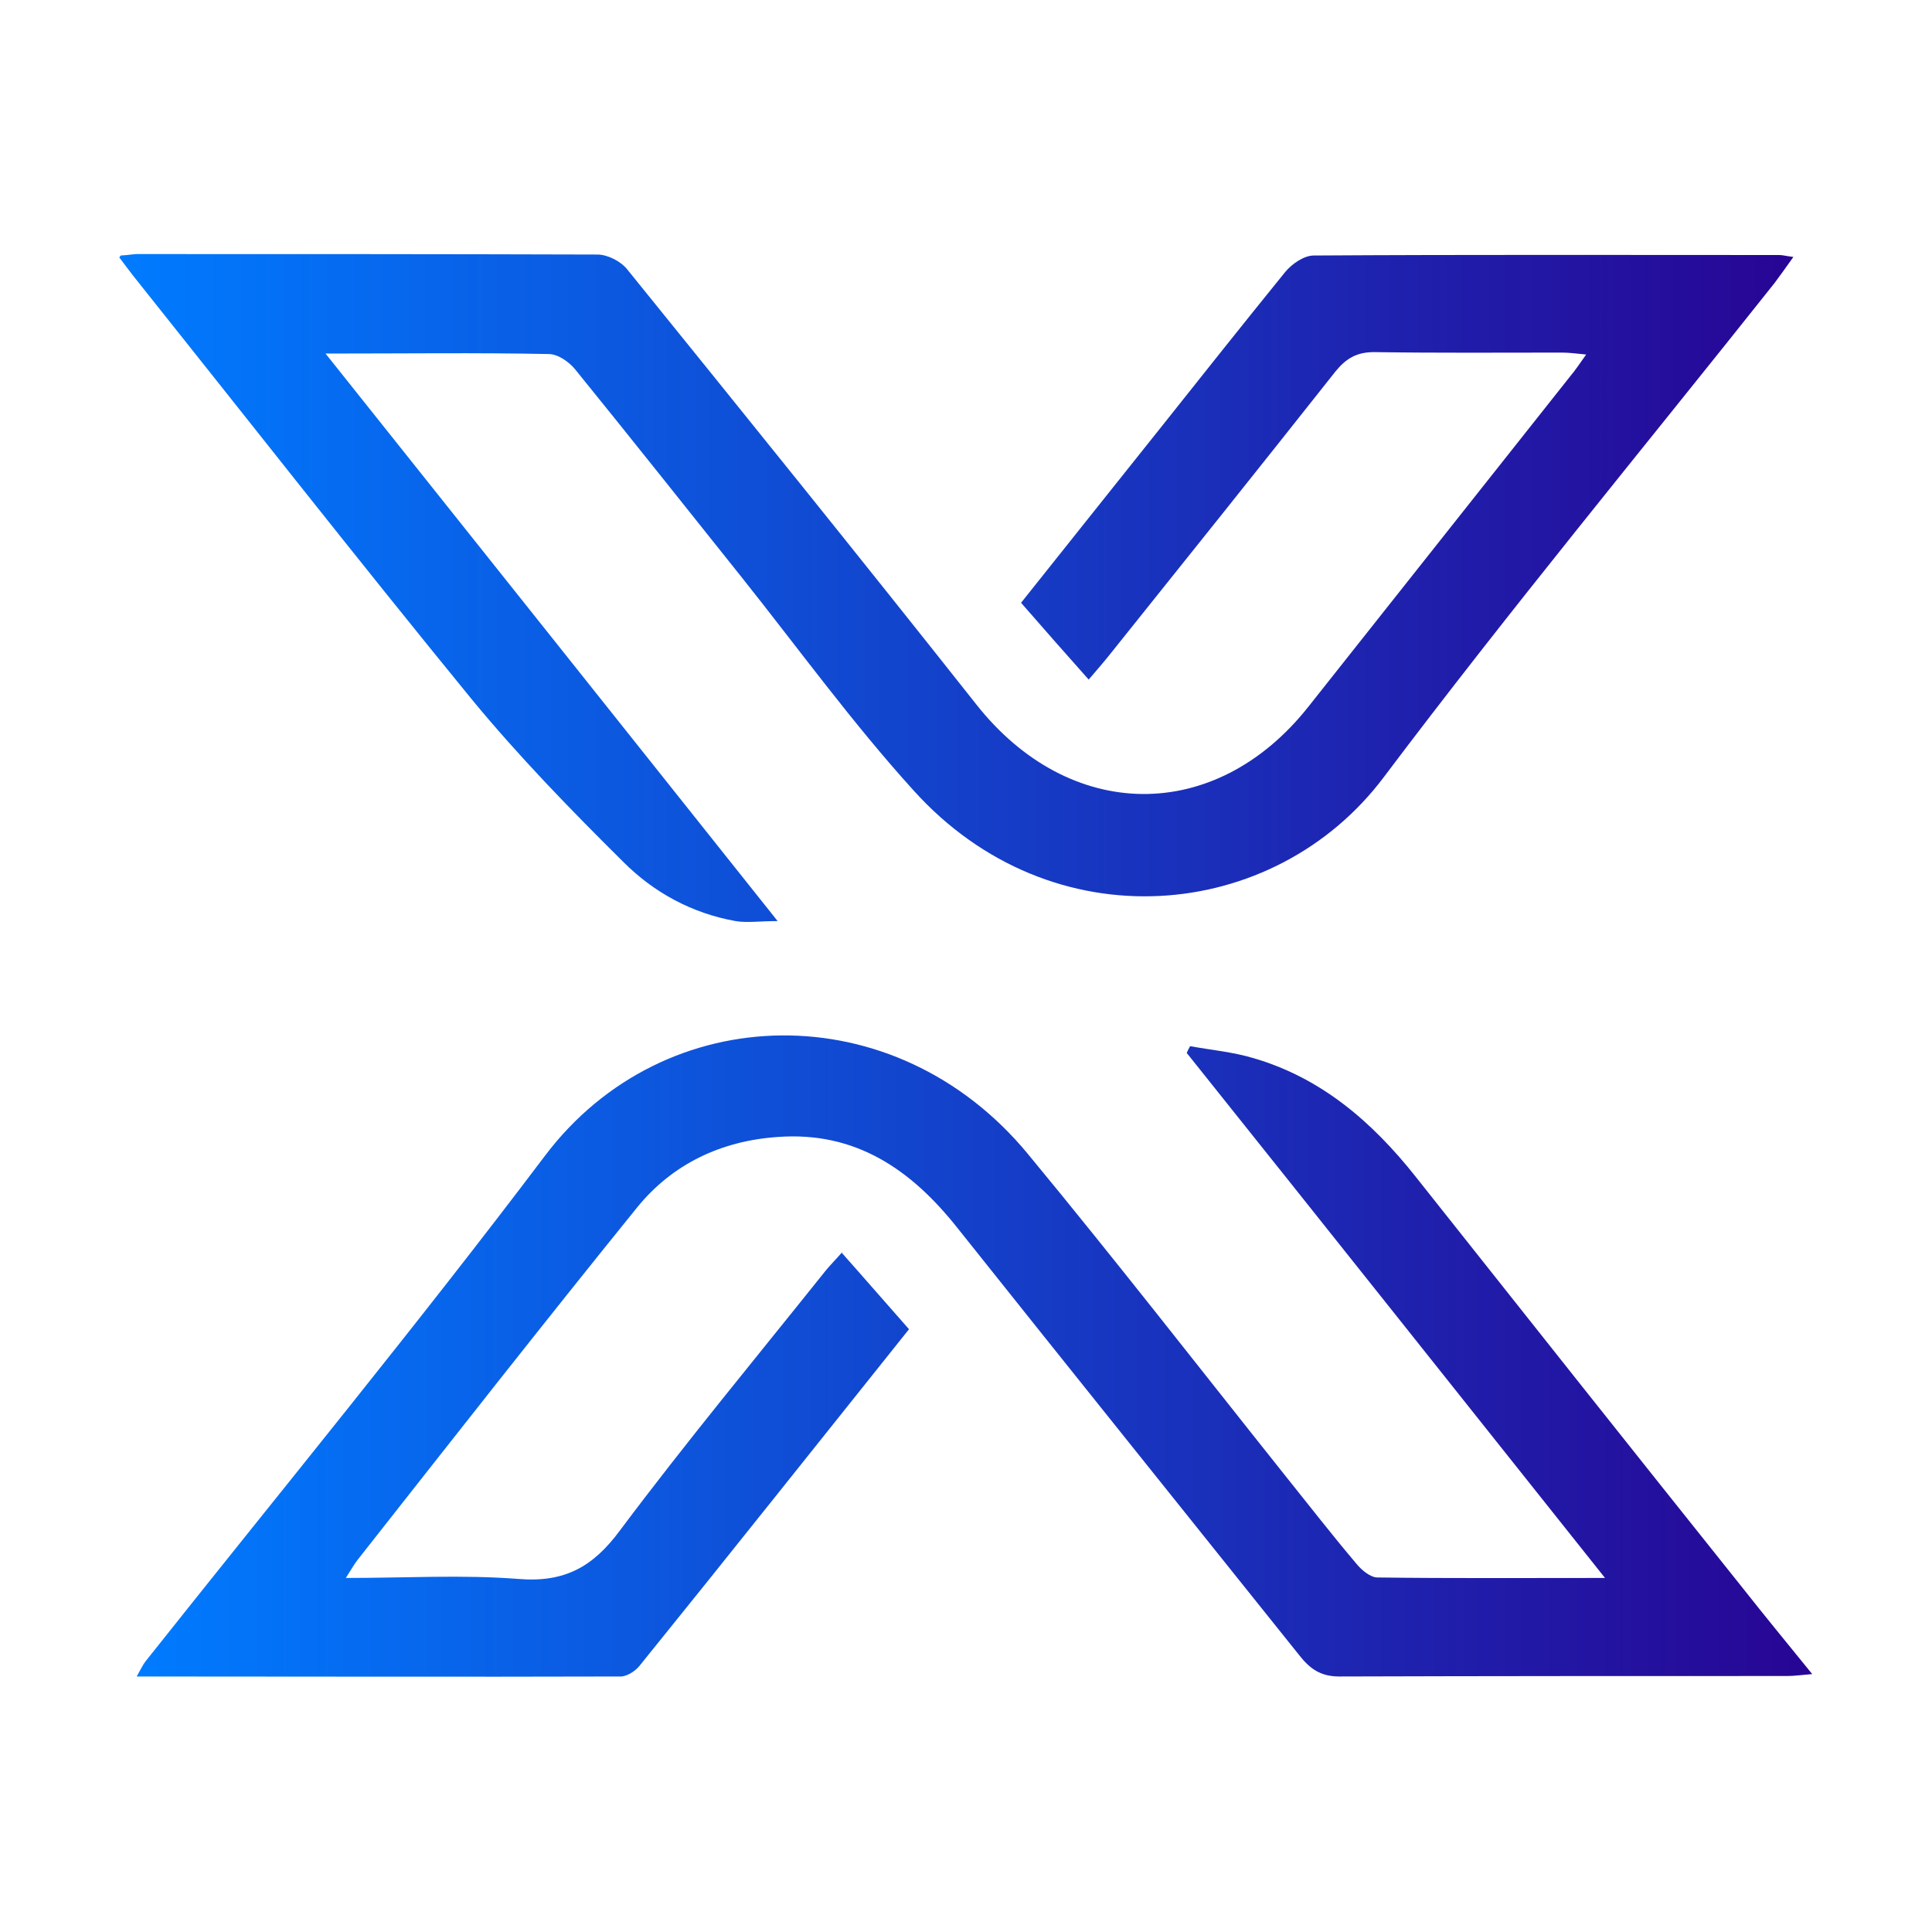 <svg id="Layer_1" data-name="Layer 1" xmlns="http://www.w3.org/2000/svg" width="40" height="40" xmlns:xlink="http://www.w3.org/1999/xlink" viewBox="0 0 40 40">
  <defs>
    <linearGradient id="linear-gradient" x1="2.5" y1="12.16" x2="37.16" y2="12.16" gradientUnits="userSpaceOnUse">
      <stop offset="0" stop-color="#007bff"/>
      <stop offset="1" stop-color="#280594"/>
    </linearGradient>
    <linearGradient id="linear-gradient-2" x1="2.83" y1="28.1" x2="37.5" y2="28.1" xlink:href="#linear-gradient"/>
  </defs>
  <path d="M2.5,5.29c.18-.01.26-.03.34-.03,3.18,0,6.35,0,9.53.01.21,0,.48.14.61.3,2.42,2.99,4.84,5.99,7.23,9.01,1.93,2.45,4.95,2.49,6.88.05,1.81-2.28,3.61-4.56,5.42-6.84.1-.12.19-.25.33-.45-.21-.02-.35-.04-.5-.04-1.3,0-2.59.01-3.89-.01-.36,0-.58.13-.8.4-1.55,1.96-3.11,3.91-4.68,5.87-.12.15-.25.3-.43.51-.48-.54-.93-1.05-1.4-1.59.99-1.24,1.95-2.45,2.91-3.65.85-1.07,1.7-2.14,2.56-3.2.14-.17.39-.34.59-.34,3.21-.02,6.43-.01,9.64-.01.07,0,.13.02.29.04-.15.21-.27.38-.39.54-2.7,3.4-5.47,6.75-8.09,10.23-2.27,3.02-6.88,3.45-9.74.27-1.26-1.39-2.37-2.92-3.54-4.39-1.15-1.44-2.3-2.89-3.46-4.32-.13-.16-.36-.32-.55-.32-1.49-.03-2.98-.01-4.62-.01,3.14,3.94,6.2,7.78,9.36,11.75-.38,0-.63.04-.87,0-.9-.16-1.69-.59-2.32-1.22-1.09-1.08-2.17-2.19-3.15-3.38-2.37-2.9-4.68-5.85-7.01-8.77-.08-.1-.15-.2-.28-.37Z" style="fill: url(#linear-gradient); stroke-width: 0px;"/>
  <path d="M17.43,25.94c.48.54.93,1.06,1.39,1.58-1.88,2.35-3.72,4.67-5.58,6.97-.09.11-.26.22-.39.22-3.32.01-6.63,0-10.02,0,.08-.14.12-.23.18-.31,2.77-3.49,5.6-6.93,8.28-10.48,2.46-3.25,7.24-3.36,9.99-.03,1.81,2.19,3.55,4.43,5.32,6.65.49.61.97,1.23,1.47,1.82.11.14.3.3.45.3,1.52.02,3.05.01,4.71.01-2.93-3.68-5.79-7.28-8.66-10.87.02-.05.05-.1.07-.14.44.08.89.12,1.32.25,1.4.41,2.45,1.32,3.34,2.44,2.26,2.85,4.52,5.7,6.79,8.54.45.57.91,1.13,1.43,1.77-.23.02-.38.04-.52.04-3.09,0-6.18,0-9.27.01-.39,0-.61-.16-.83-.44-2.36-2.95-4.73-5.9-7.08-8.85-.96-1.21-2.11-2-3.72-1.88-1.17.08-2.18.56-2.91,1.46-1.95,2.41-3.87,4.86-5.79,7.3-.07.09-.13.2-.24.37,1.24,0,2.41-.07,3.57.02.96.08,1.55-.25,2.11-1.01,1.37-1.83,2.83-3.59,4.26-5.38.1-.12.21-.23.35-.39Z" style="fill: url(#linear-gradient-2); stroke-width: 0px;"/>


</svg>